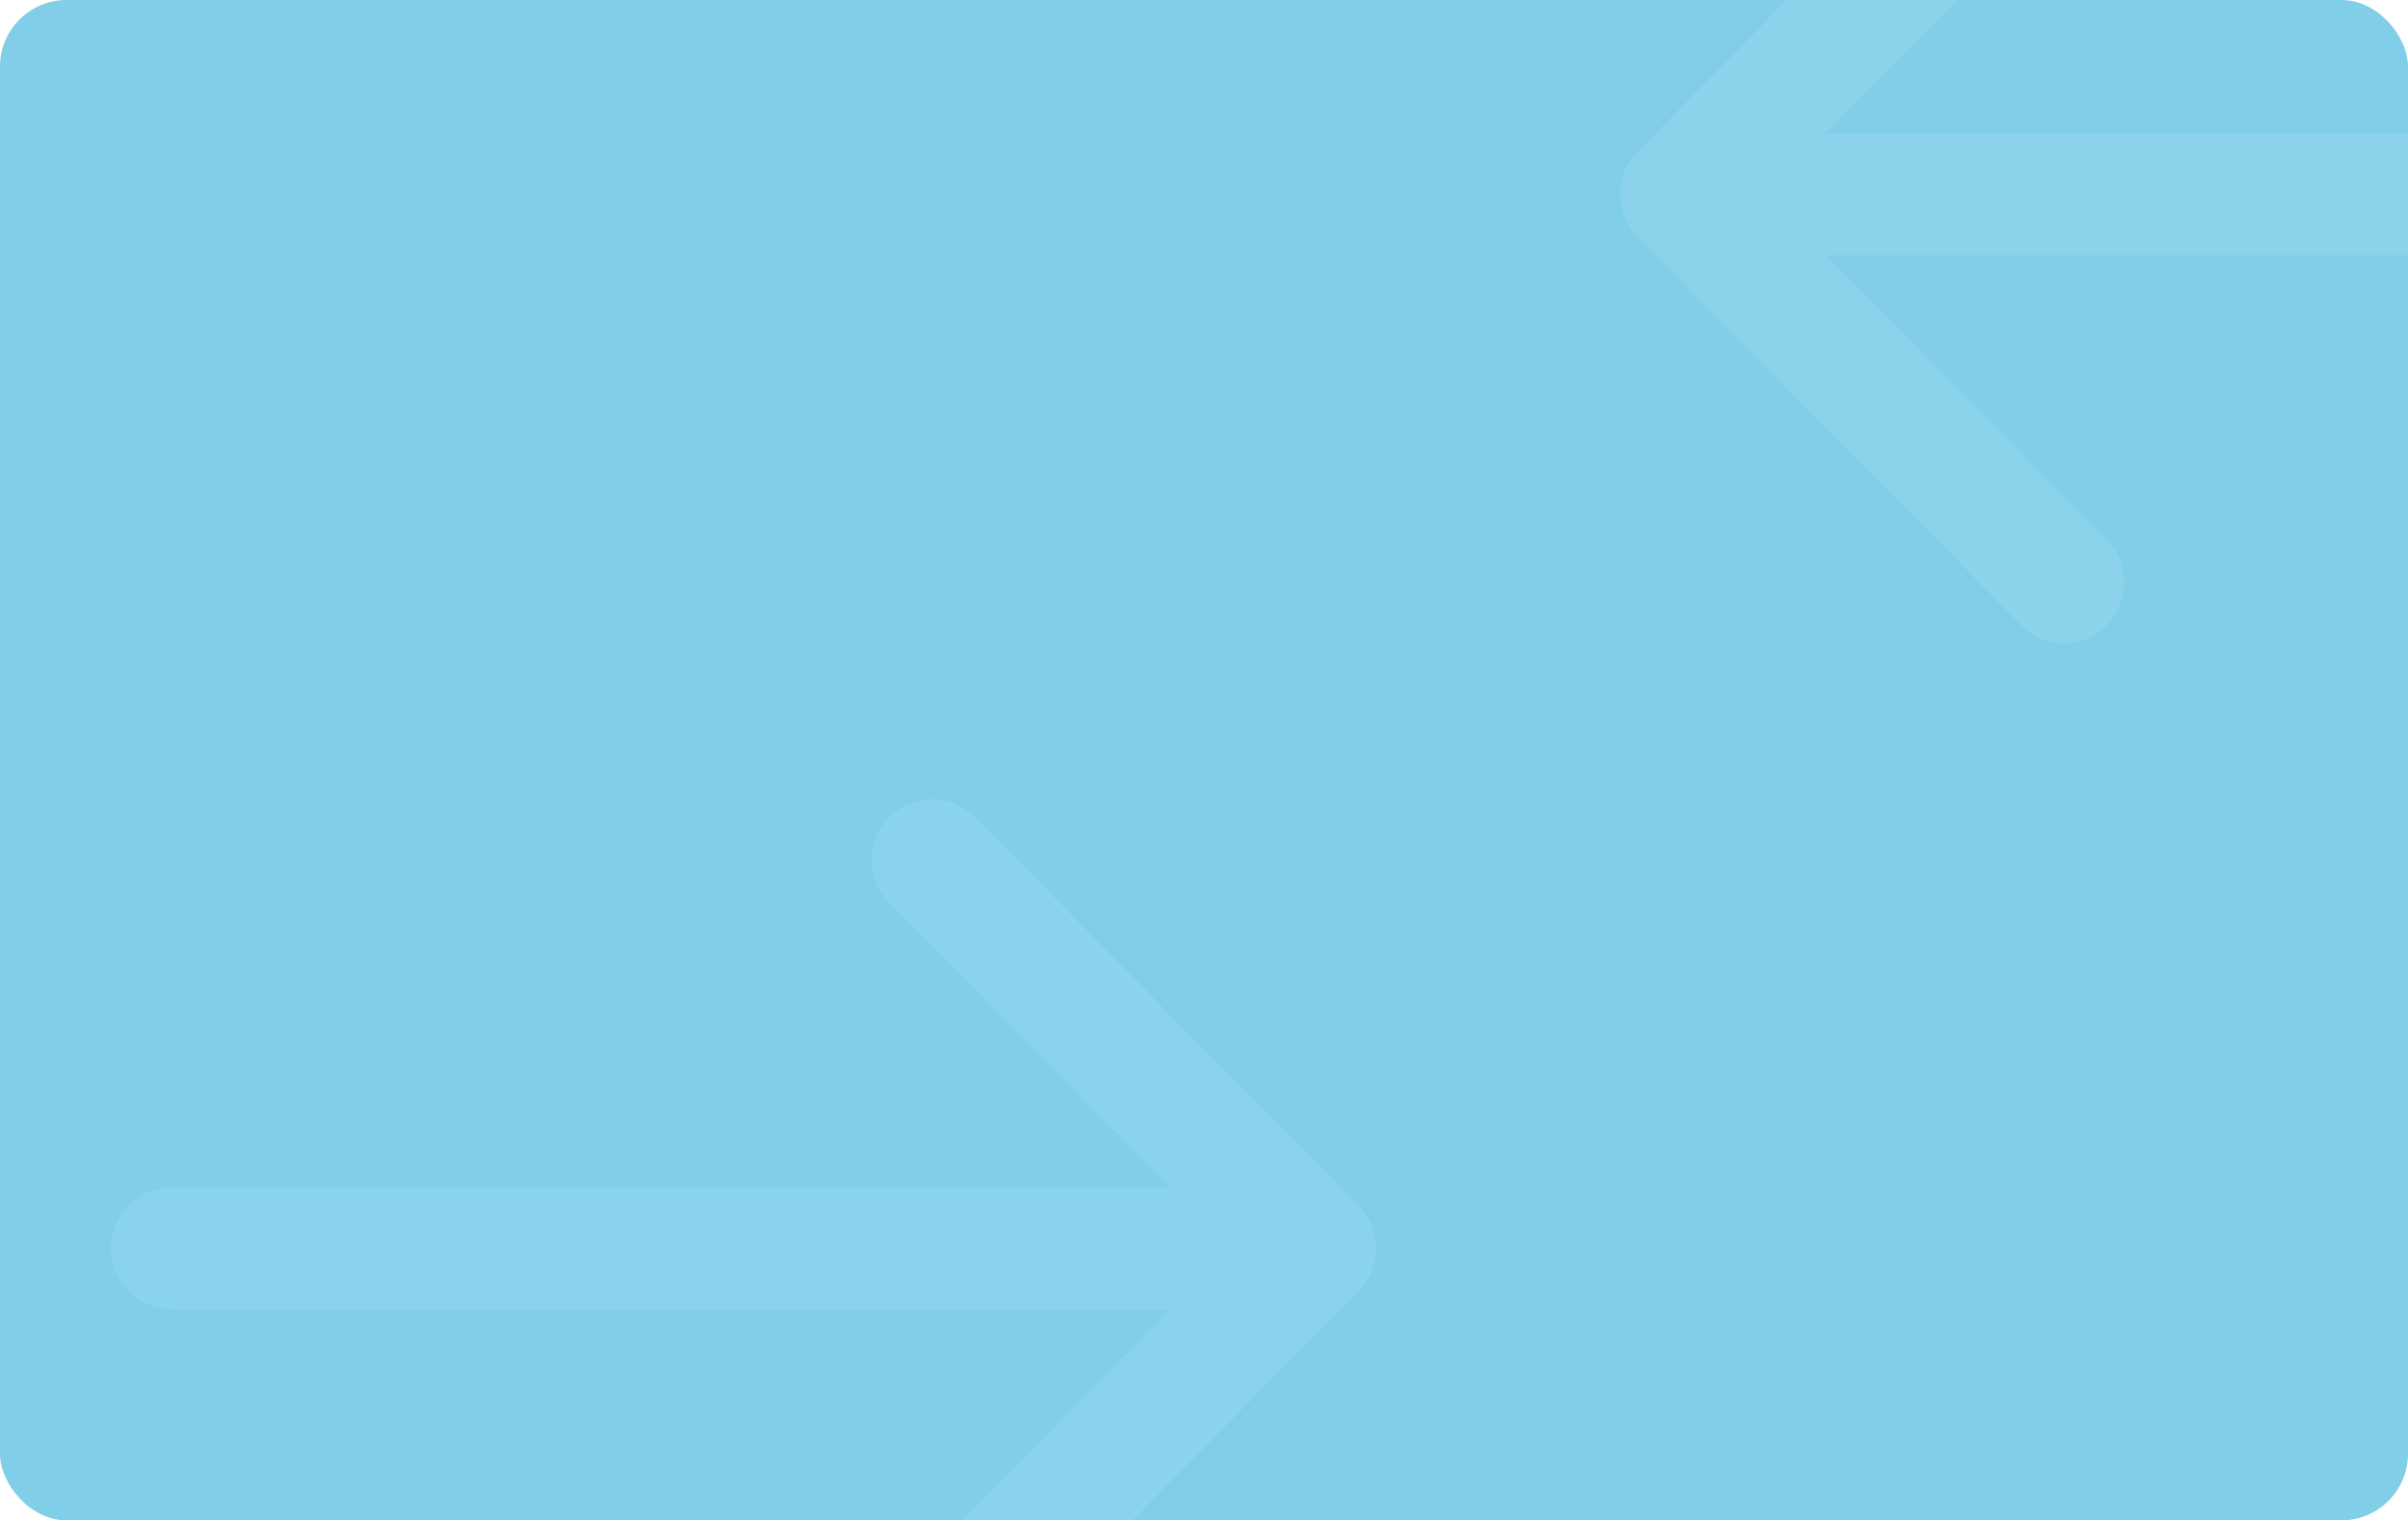 <svg width="217" height="137" viewBox="0 0 217 137" fill="none" xmlns="http://www.w3.org/2000/svg">
<g clip-path="url(#clip0_4283_395323)">
<rect width="217" height="137" rx="6" fill="#80CEE7"/>
<path opacity="0.5" fill-rule="evenodd" clip-rule="evenodd" d="M87.837 73.611L122.409 108.611C124.53 110.759 124.53 114.241 122.409 116.389L87.837 151.389C85.716 153.537 82.276 153.537 80.154 151.389C78.033 149.241 78.033 145.759 80.154 143.611L105.453 118H15.5C12.462 118 10 115.537 10 112.5C10 109.463 12.462 107 15.5 107H105.453L80.154 81.389C78.033 79.241 78.033 75.759 80.154 73.611C82.276 71.463 85.716 71.463 87.837 73.611Z" fill="#92DBF2"/>
<path opacity="0.5" fill-rule="evenodd" clip-rule="evenodd" d="M182.163 -21.389L147.591 13.611C145.47 15.759 145.47 19.241 147.591 21.389L182.163 56.389C184.284 58.537 187.724 58.537 189.846 56.389C191.967 54.241 191.967 50.759 189.846 48.611L164.547 23H254.5C257.538 23 260 20.537 260 17.5C260 14.463 257.538 12 254.5 12H164.547L189.846 -13.611C191.967 -15.759 191.967 -19.241 189.846 -21.389C187.724 -23.537 184.284 -23.537 182.163 -21.389Z" fill="#94D9EF"/>
</g>
<defs>
<clipPath id="clip0_4283_395323">
<rect width="217" height="137" rx="6" fill="white"/>
</clipPath>
</defs>
</svg>
